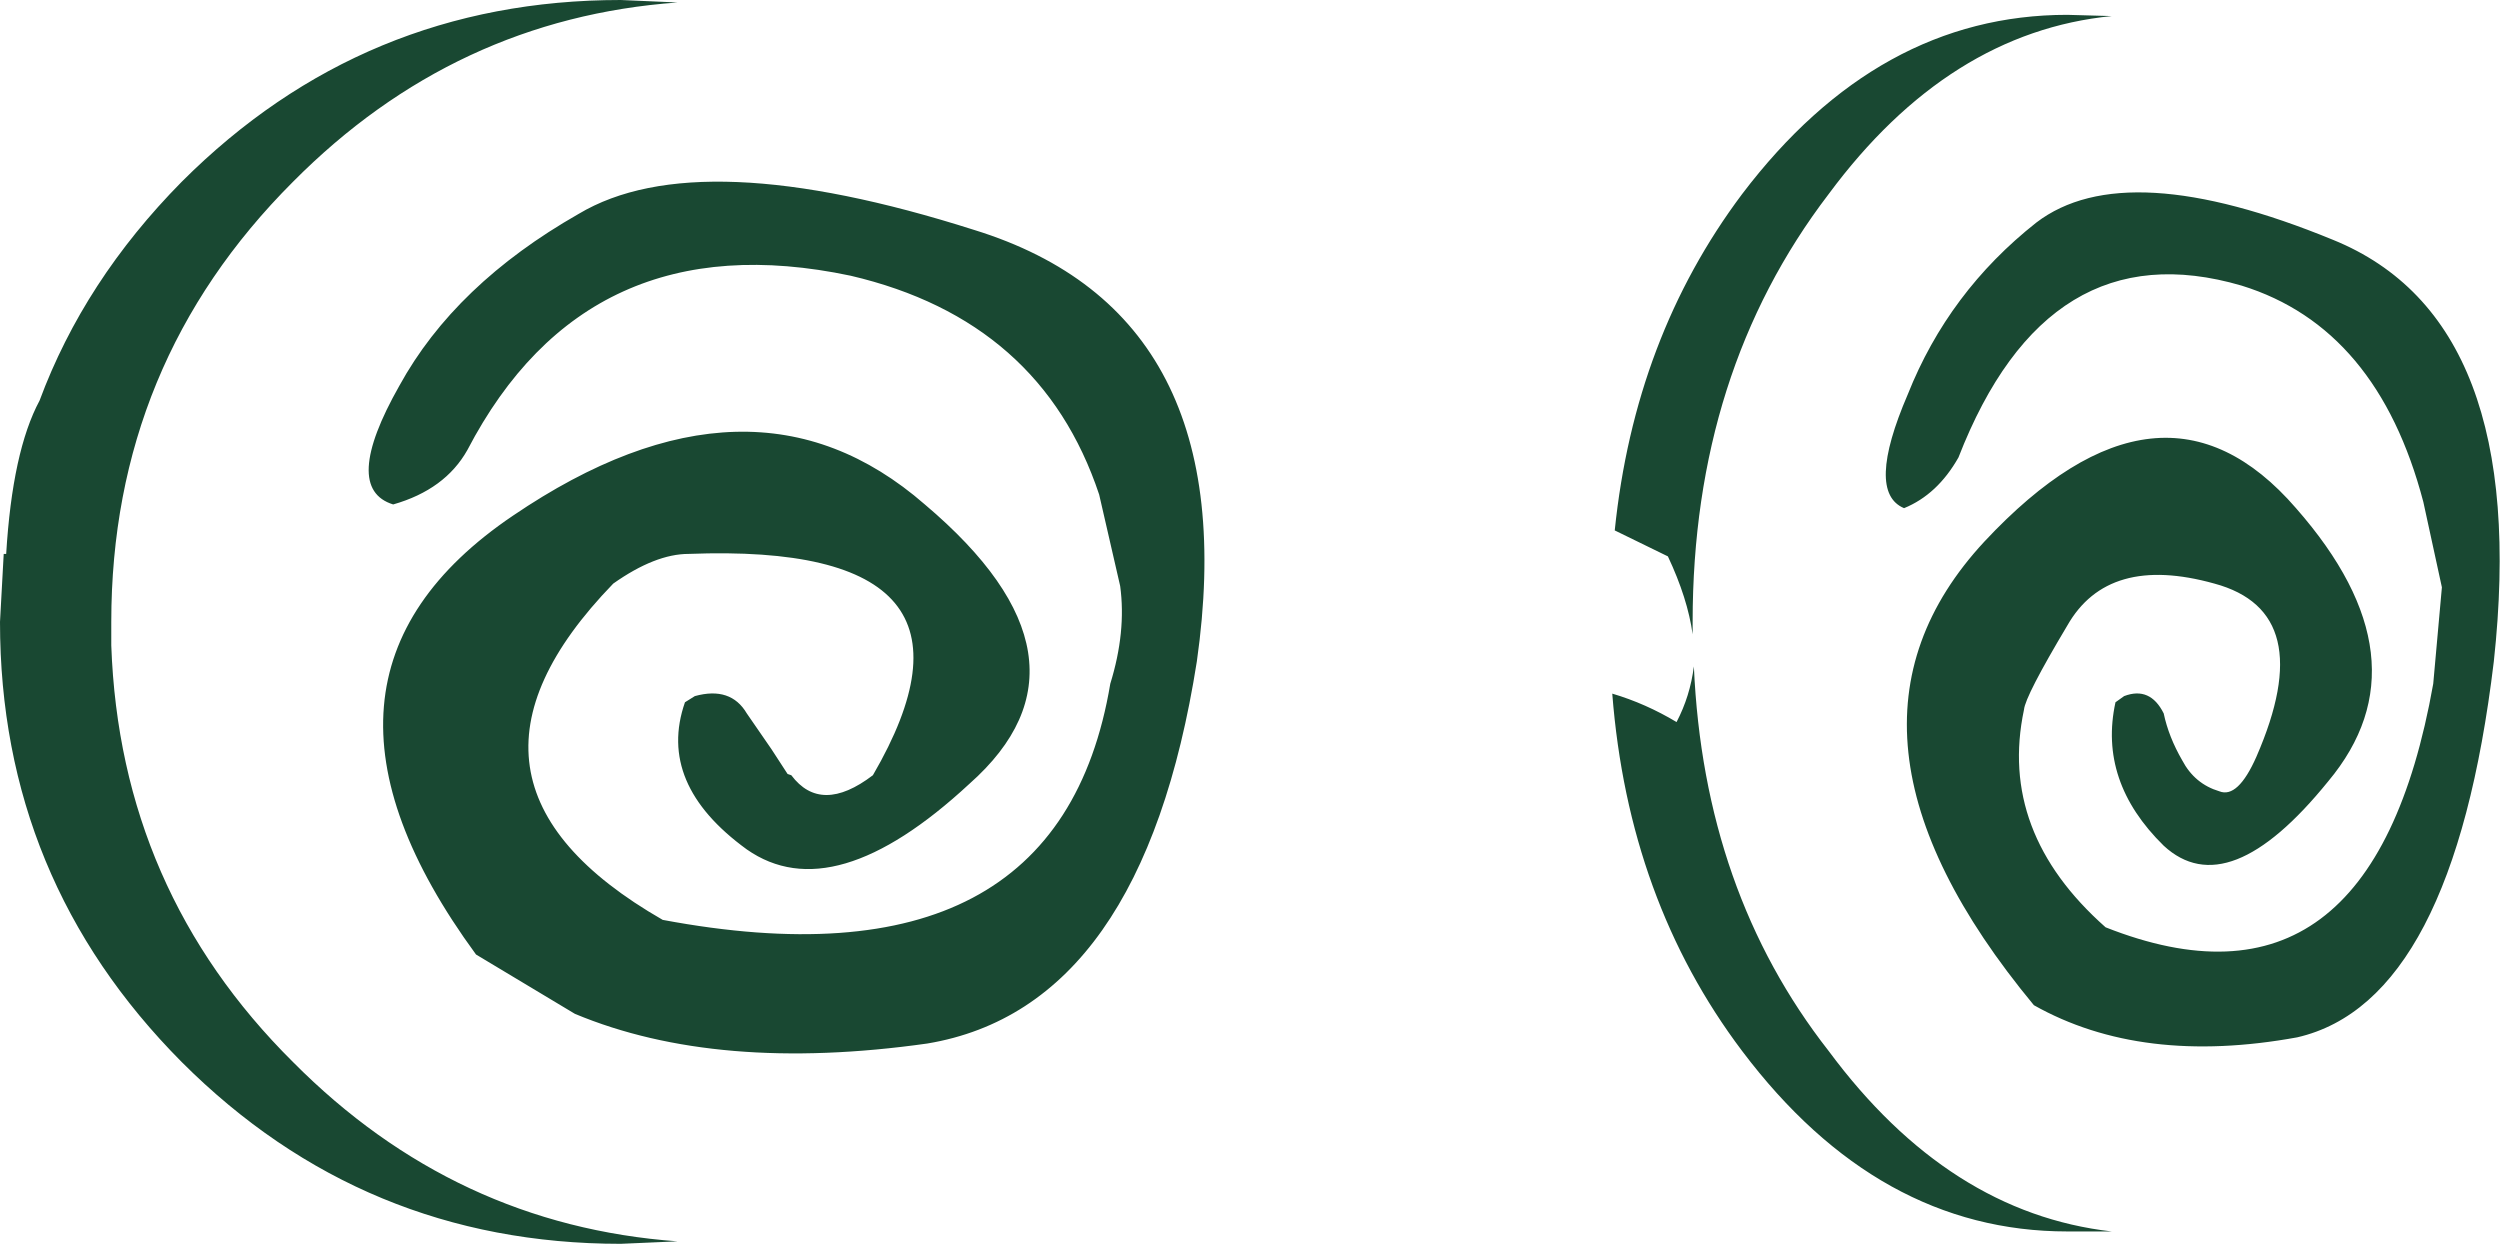 <?xml version="1.0" encoding="UTF-8" standalone="no"?>
<svg xmlns:xlink="http://www.w3.org/1999/xlink" height="50.3px" width="101.1px" xmlns="http://www.w3.org/2000/svg">
  <g transform="matrix(1.0, 0.0, 0.0, 1.0, 50.55, 25.15)">
    <path d="M16.9 -2.65 L14.75 -3.7 Q15.55 -11.5 19.9 -17.3 25.4 -24.55 33.05 -24.55 L34.85 -24.5 Q28.25 -23.85 23.4 -17.3 17.9 -10.1 17.9 0.0 L17.9 0.5 Q17.7 -0.95 16.9 -2.65 M26.6 -9.2 Q28.25 -13.35 31.8 -16.15 35.4 -18.9 43.8 -15.45 51.8 -12.2 50.3 1.6 48.65 15.35 42.35 16.8 36.05 17.95 31.7 15.5 22.55 4.45 29.7 -3.25 36.85 -10.9 42.3 -4.6 47.7 1.55 43.6 6.45 39.55 11.45 36.95 9.05 34.3 6.45 35.0 3.25 L35.35 3.0 Q36.4 2.6 36.95 3.7 37.15 4.65 37.7 5.6 38.2 6.55 39.2 6.85 39.95 7.15 40.7 5.45 43.25 -0.4 39.0 -1.55 34.7 -2.75 33.05 0.15 31.35 3.0 31.3 3.55 30.25 8.5 34.6 12.35 45.35 16.6 47.85 2.5 L48.2 -1.4 47.45 -4.85 Q45.6 -11.9 40.1 -13.6 32.25 -15.9 28.65 -6.65 27.8 -5.15 26.45 -4.6 24.9 -5.25 26.6 -9.2 M34.85 24.65 L33.05 24.65 Q25.4 24.65 19.9 17.35 15.3 11.25 14.65 2.9 16.0 3.3 17.25 4.05 17.8 3.0 17.95 1.8 18.35 10.9 23.4 17.35 28.25 23.9 34.85 24.65 M-48.95 -8.95 Q-47.15 -13.8 -43.2 -17.8 -35.85 -25.15 -25.45 -25.15 L-23.15 -25.05 Q-32.15 -24.4 -38.7 -17.8 -46.05 -10.45 -46.05 0.0 L-46.05 0.95 Q-45.7 10.85 -38.7 17.8 -32.15 24.4 -23.15 25.05 L-25.45 25.15 Q-35.85 25.15 -43.2 17.8 -50.55 10.4 -50.55 0.0 L-50.4 -2.75 -50.3 -2.75 Q-50.05 -6.9 -48.95 -8.95 M-34.4 -9.55 Q-32.15 -13.65 -27.15 -16.5 -22.3 -19.4 -11.15 -15.85 -0.15 -12.45 -2.15 1.6 -4.35 15.6 -13.05 17.05 -21.55 18.25 -27.3 15.85 L-31.3 13.45 Q-39.5 2.25 -29.8 -4.3 -20.15 -10.85 -13.15 -4.75 -5.7 1.55 -11.35 6.55 -16.85 11.65 -20.35 9.2 -24.0 6.55 -22.85 3.25 L-22.45 3.0 Q-21.0 2.6 -20.35 3.7 L-19.35 5.15 -18.7 6.15 -18.55 6.2 Q-17.35 7.8 -15.25 6.2 -9.75 -3.25 -22.7 -2.75 -24.05 -2.75 -25.75 -1.55 -33.5 6.45 -23.75 12.05 -7.75 15.05 -5.65 2.5 -5.0 0.4 -5.25 -1.45 L-6.1 -5.15 Q-8.45 -12.2 -16.15 -14.0 -26.8 -16.25 -31.65 -6.95 -32.55 -5.35 -34.65 -4.75 -36.75 -5.4 -34.4 -9.55" fill="#194832" fill-rule="evenodd" stroke="none"/>
  </g>
</svg>
